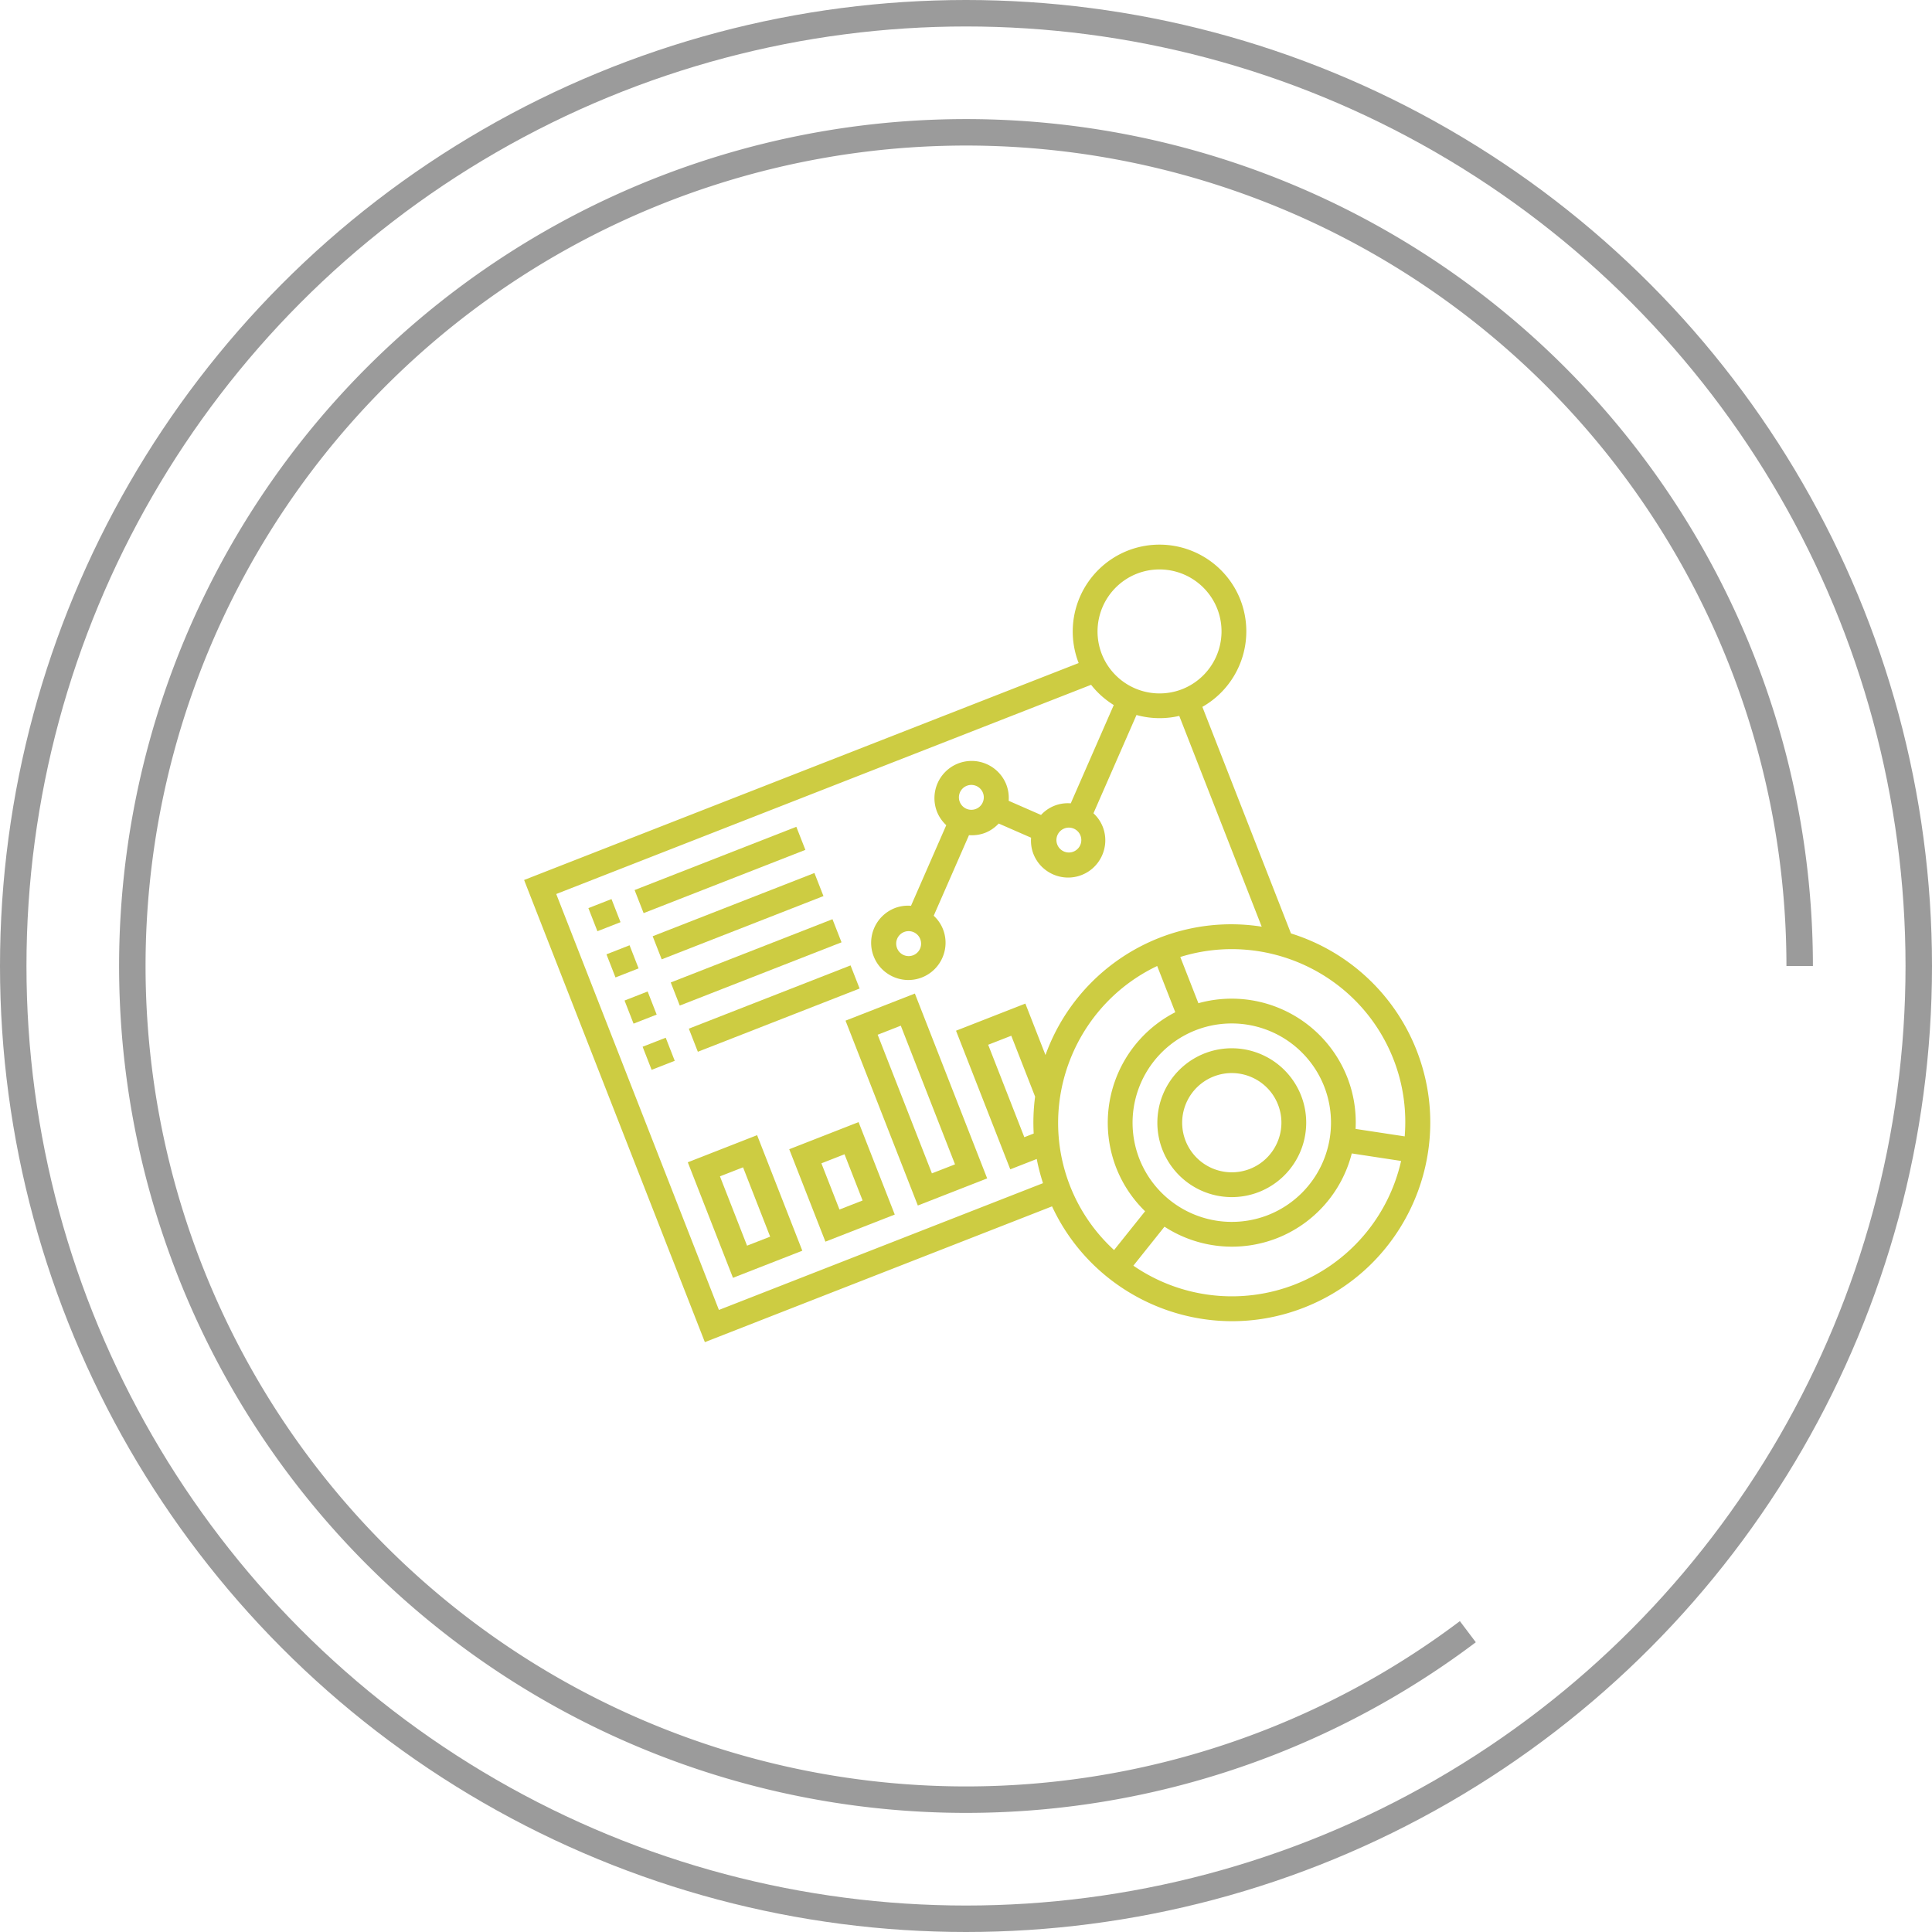 <svg width="73" height="73" fill="none" xmlns="http://www.w3.org/2000/svg"><circle cx="36.5" cy="36.5" r="36" stroke="#9B9B9B"/><path d="M68 36.5a31.5 31.5 0 10-12.538 25.153" stroke="#9B9B9B"/><g clip-path="url(#clip0)" fill="#CDCC42"><path d="M48.779 35.27l-3.348-8.561a3.284 3.284 0 001.437-4.046 3.285 3.285 0 00-4.25-1.86 3.285 3.285 0 00-1.861 4.25L19.803 33.25l6.83 17.462 13.118-5.13c1.654 3.558 5.82 5.273 9.524 3.824 3.85-1.506 5.759-5.865 4.252-9.717a7.485 7.485 0 00-4.748-4.419zm-5.82-13.594a2.347 2.347 0 013.036 1.329 2.347 2.347 0 01-1.329 3.036 2.347 2.347 0 01-3.036-1.329 2.347 2.347 0 011.329-3.036zM21.017 33.78l20.21-7.905c.24.308.532.564.856.765l-1.625 3.714a1.387 1.387 0 00-.613.089 1.384 1.384 0 00-.51.35l-1.223-.535a1.404 1.404 0 00-.089-.613 1.408 1.408 0 00-1.822-.797 1.408 1.408 0 00-.797 1.822c.079.201.202.37.35.51l-1.332 3.045a1.393 1.393 0 00-.613.088 1.408 1.408 0 00-.797 1.822c.282.722 1.1 1.08 1.821.798.723-.283 1.08-1.1.798-1.822a1.384 1.384 0 00-.351-.51l1.333-3.045c.203.014.41-.01.613-.089.201-.079.37-.202.51-.35l1.223.535c-.015.203.01.41.088.613.283.721 1.1 1.08 1.822.797.722-.282 1.08-1.1.798-1.822a1.384 1.384 0 00-.351-.51l1.626-3.714a3.26 3.26 0 001.616.034l3.115 7.964a7.44 7.44 0 00-3.862.42 7.476 7.476 0 00-4.308 4.43l-.76-1.944-2.62 1.025 2.05 5.238 1-.391c.058.306.14.611.236.914l-12.245 4.79-6.147-15.716zm19.17-2.464a.47.47 0 11.34.874.47.47 0 01-.34-.874zm-3.91-.988a.47.47 0 11.874-.34.47.47 0 01-.874.34zm-1.52 5.124a.47.47 0 11-.873.341.47.47 0 01.874-.34zm13.152 10.46a3.754 3.754 0 01-4.859-2.127 3.754 3.754 0 012.127-4.858 3.754 3.754 0 014.858 2.127 3.754 3.754 0 01-2.126 4.858zm-8.798-4.476a7.44 7.44 0 00-.053 1.394l-.354.139-1.366-3.493.873-.341.9 2.3zm4.613-4.935l.683 1.746a4.694 4.694 0 00-2.23 5.88c.25.639.628 1.189 1.09 1.64l-1.172 1.466a6.506 6.506 0 01-1.664-2.423c-1.26-3.223.215-6.846 3.293-8.31zm5.21 12.03a6.56 6.56 0 01-6.11-.708L44 46.35a4.68 4.68 0 004.25.435 4.68 4.68 0 002.826-3.203l1.864.284a6.56 6.56 0 01-4.008 4.665zm4.142-5.593l-1.856-.282a4.657 4.657 0 00-.312-1.944 4.694 4.694 0 00-5.627-2.806l-.684-1.747c3.255-1.013 6.797.647 8.057 3.87.374.956.5 1.948.422 2.909z"/><path d="M45.518 39.801a2.815 2.815 0 00-1.595 3.644 2.815 2.815 0 003.644 1.595 2.815 2.815 0 001.595-3.644 2.815 2.815 0 00-3.644-1.595zm1.708 4.366a1.877 1.877 0 01-2.43-1.064 1.877 1.877 0 011.064-2.429c.963-.376 2.052.1 2.429 1.063.377.963-.1 2.053-1.063 2.43zm-24.994-9.854l.873-.342.341.873-.873.342-.341-.873zm1.746-.683l6.111-2.39.342.872-6.112 2.39-.341-.872zm-1.063 2.429l.873-.342.341.873-.873.342-.341-.873zm1.745-.683l6.113-2.39.341.872-6.112 2.39-.341-.872zm-1.062 2.429l.873-.342.341.873-.873.342-.341-.873zm1.746-.683l6.111-2.39.342.873-6.112 2.39-.341-.873zm-1.064 2.429l.874-.341.341.873-.873.341-.341-.873zm1.747-.683l6.111-2.39.342.873-6.112 2.39-.341-.873zm1.668 9.414l2.62-1.024-1.708-4.366-2.619 1.025 1.707 4.365zm-.492-3.834l.873-.341 1.024 2.62-.873.34-1.024-2.619zm3.985 2.468l2.62-1.024-1.367-3.493-2.62 1.025 1.367 3.492zm-.151-2.96l.873-.342.683 1.746-.874.342-.683-1.747zm3.643 1.594l2.62-1.024-2.732-6.985-2.62 1.024 2.732 6.985zm-1.517-6.453l.873-.342 2.049 5.24-.873.34-2.05-5.238z"/></g><defs><clipPath id="clip0"><path fill="#fff" transform="rotate(-21.362 88.339 -32.754)" d="M0 0h30v30H0z"/></clipPath></defs></svg>